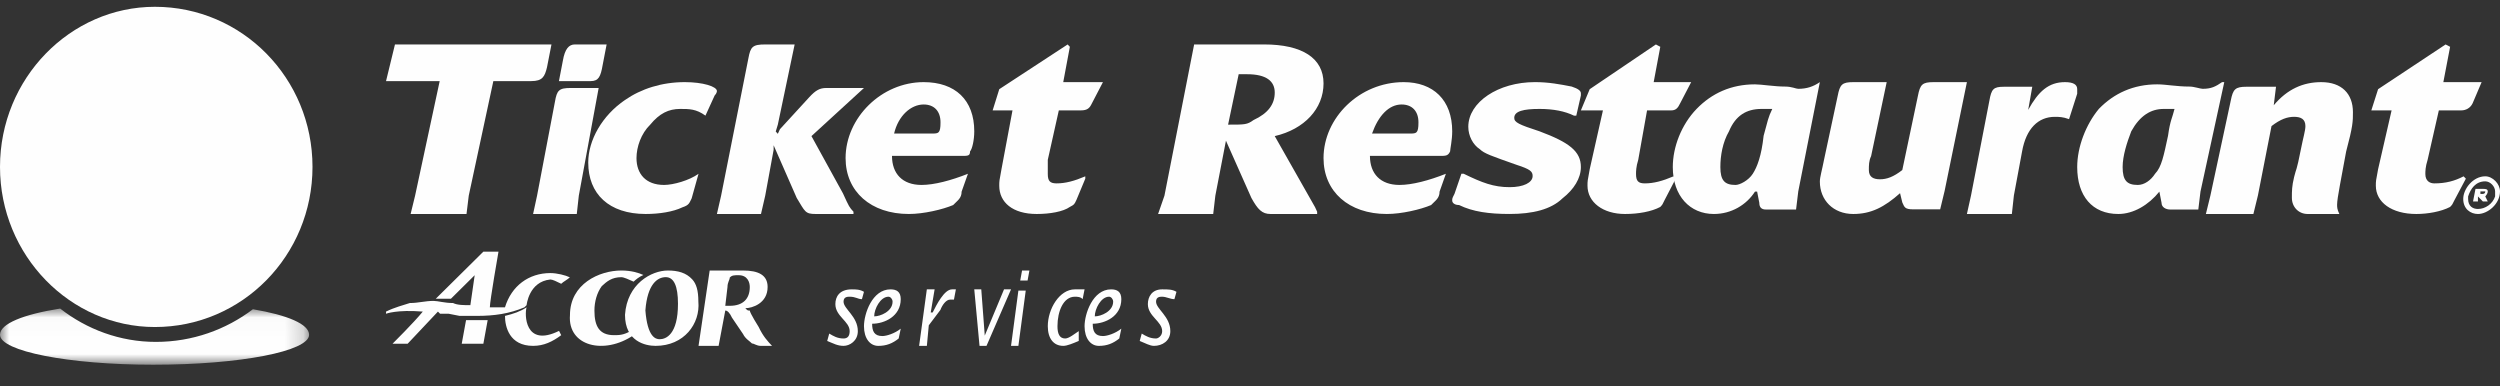 <svg xmlns="http://www.w3.org/2000/svg" xmlns:xlink="http://www.w3.org/1999/xlink" width="136" height="21" viewBox="0 0 136 21">
    <rect x="0" y="0" width="136" height="21" fill="#333333" stroke="none"/>
    <defs>
        <path id="rfyjjf2s2a" d="M0 0.02L16.815 0.02 16.815 3.074 0 3.074z"/>
    </defs>
    <g fill="none" fill-rule="evenodd">
        <g>
            <g>
                <path fill="#FEFEFE" d="M30.412 17l.118.234c-.47.349-.941.581-1.53.581-1.294 0-1.529-1.048-1.529-1.63.47-.116.823-.234 1.176-.466-.117.35-.117 2.212 1.765 1.281zm-4.117.7h-1.177l.235-1.283h1.176l-.234 1.282zm-4.118 0h-.824S22.529 16.534 23 15.95c-1.412-.115-2 .118-2 .118v-.118c.47-.232.94-.349 1.294-.465.47 0 .824-.116 1.294-.116.236 0 .588.116 1.059.116.235.116.588.116.941.116l.235-1.63-1.293 1.281h-.824l2.589-2.562h.823s-.47 2.679-.47 3.028h.823c.353-1.165 1.294-1.863 2.47-1.863.354 0 .824.116 1.059.232-.117.117-.353.234-.47.35-.235-.116-.47-.233-.589-.233-1.176.117-1.294 1.397-1.294 1.397l-.117.117c-.824.35-1.647.466-2.589.466h-.94l-.59-.116h-.47l-.117-.118-1.647 1.748zM35 13.959c-.267.12-.399.243-.532.363-.267-.12-.533-.243-.666-.243-.533 0-.799.243-1.065.486-.266.364-.4.848-.4 1.333 0 .85.266 1.335 1.065 1.335.267 0 .533 0 .932-.243l.134.243c-1.598 1.09-3.595.606-3.462-1.092 0-1.698 1.597-2.425 2.796-2.425.532 0 .931.121 1.198.243" transform="translate(-202 -15) translate(202 16)"/>
                <path fill="#FEFEFE" d="M34 16.127c0 1.447 1.109 1.688 1.663 1.688 1.552 0 2.438-1.206 2.328-2.412 0-.602-.111-.964-.333-1.205-.332-.362-.776-.482-1.33-.482-.886 0-2.217.723-2.328 2.411m2.882-.603c0 1.689-.665 1.93-.998 1.93-.221 0-.664-.121-.775-1.568.11-1.447.665-1.809 1.108-1.809.443 0 .665.483.665 1.447M39.455 15.893c.12 0 .243.128.363.385l.606.896c.122.256.364.385.485.512.122 0 .243.13.485.13H42c-.242-.257-.485-.514-.727-1.026 0 0-.485-.769-.485-.897-.12 0-.12 0-.242-.127.363 0 1.212-.257 1.212-1.154 0-.64-.485-.896-1.334-.896h-1.818l-.606 4.1h1.092l.363-1.923zm.243-1.792c.12-.13.242-.13.484-.13.485 0 .606.385.606.641 0 .64-.364 1.024-1.09 1.024h-.243l.12-1.024c0-.256.123-.384.123-.511zM49 16.879c-.333.268-.778.402-1 .402-.444 0-.556-.268-.556-.67.667 0 1.556-.4 1.556-1.337 0-.4-.223-.533-.556-.533-1 0-1.444 1.336-1.444 2.005 0 .668.333 1.07.778 1.07.444 0 .778-.135 1.11-.402l.112-.535zm-1.444-.668c0-.401.333-1.07.778-1.07.11 0 .222.133.222.268 0 .535-.667.802-1 .802zM50.632 15.999h.105c.21-.42.632-1.258 1.053-1.258H52l-.105.558h-.21c-.211 0-.421.28-.527.56l-.632.838-.105 1.118H50l.42-3.074h.423l-.211 1.258zM53 14.741L53.381 14.741 53.571 17.256 54.619 14.741 55 14.741 53.666 17.815 53.286 17.815zM55.6 13.716h.4l-.1.546h-.4l.1-.546zm-.2 1.093h.4l-.4 3.006H55l.4-3.006zM58.895 15.274c-.106-.133-.316-.133-.421-.133-.632 0-.948.803-.948 1.604 0 .4.105.669.421.669.21 0 .527-.268.737-.401v.534c-.316.134-.631.268-.842.268-.526 0-.842-.401-.842-1.07 0-.936.631-2.004 1.474-2.004H59l-.105.533zM61 16.879c-.333.268-.777.402-1 .402-.444 0-.556-.268-.556-.67.667 0 1.556-.4 1.556-1.337 0-.4-.222-.533-.556-.533-1 0-1.444 1.336-1.444 2.005 0 .668.333 1.07.778 1.07s.778-.135 1.11-.402l.112-.535zm-1.444-.668c0-.401.333-1.07.778-1.07.11 0 .222.133.222.268 0 .535-.667.802-1 .802zM62.111 17.146c.223.134.444.268.778.268.11 0 .333-.134.333-.4 0-.536-.778-.803-.778-1.472 0-.4.223-.801.778-.801.334 0 .556 0 .778.134l-.112.4c-.222 0-.443-.134-.666-.134-.111 0-.333 0-.333.268 0 .4.777.802.777 1.604 0 .535-.444.802-.888.802-.223 0-.444-.134-.778-.267l.111-.402zM45.111 17.146c.223.134.445.268.778.268.222 0 .333-.134.333-.4 0-.536-.778-.803-.778-1.472 0-.4.223-.801.89-.801.222 0 .444 0 .666.134l-.111.4c-.223 0-.333-.134-.667-.134-.111 0-.333 0-.333.268 0 .4.777.802.777 1.604 0 .535-.444.802-.777.802s-.555-.134-.889-.267l.111-.402zM29.756 2.664c-.121.499-.243.748-.851.748h-2.067L25.5 9.644l-.122.997h-3.04l.243-.997 1.338-6.232H21l.486-1.994H30l-.244 1.246zM32.784 2.54c-.109.623-.217.872-.65.872h-1.728l.216-1.122c.108-.623.324-.872.648-.872H33l-.216 1.122zm-1.297 7.104l-.11.997H29l.216-.997.973-5.11c.108-.624.217-.748.865-.748h1.513l-1.08 5.858zM38.876 4.197l-.5 1.094c-.5-.365-.876-.365-1.376-.365-.625 0-1.124.243-1.625.852-.5.486-.75 1.216-.75 1.824 0 .85.5 1.459 1.5 1.459.5 0 1.375-.244 1.875-.608l-.374 1.338c-.126.242-.126.364-.5.486-.501.243-1.25.364-2 .364-2.001 0-3.126-1.094-3.126-2.796 0-1.216.75-2.554 2-3.405.876-.608 2-.972 3.25-.972 1 0 1.75.242 1.75.485 0 0 0 .122-.124.244M44.143 6.404l1.714 3.116c.343.748.343.748.572.997v.124H44.37c-.571 0-.571-.124-1.028-.872l-1.257-2.867v.25l-.457 2.493-.23.996H39l.228-.996 1.486-7.479c.114-.623.229-.748.915-.748h1.6l-.915 4.362-.114.374.114.125.114-.249 1.6-1.746c.343-.373.572-.497.915-.497H47l-2.857 2.617z" transform="translate(-202 -15) translate(202 16)"/>
                <path fill="#FEFEFE" d="M50.246 4.684c-.689 0-1.378.607-1.607 1.58h2.066c.344 0 .459 0 .459-.608s-.344-.972-.918-.972m2.524 2.553c0 .244-.114.244-.458.244h-3.788c0 .972.574 1.58 1.607 1.58.689 0 1.607-.243 2.525-.608l-.344.972c0 .365-.23.487-.46.73-.573.243-1.606.486-2.41.486-2.065 0-3.442-1.216-3.442-3.04 0-2.188 1.95-4.133 4.246-4.133 1.721 0 2.754.972 2.754 2.675 0 .486-.114.972-.23 1.094M59.4 4.62c-.12.257-.24.385-.6.385h-1.2l-.6 2.69v.769c0 .384.12.512.48.512.48 0 .96-.128 1.56-.384v.128l-.48 1.153c-.12.256-.12.256-.36.384-.36.257-1.08.384-1.8.384-1.32 0-2.04-.64-2.04-1.536 0-.257 0-.257.12-.898l.6-3.202H54l.36-1.153 3.72-2.434.12.128-.36 1.922H60l-.6 1.153zM67.846 3.038h-.462l-.576 2.743c.922 0 1.038 0 1.384-.25.808-.373 1.154-.872 1.154-1.496 0-.623-.462-.997-1.5-.997m1.5 3.366l2.192 3.864.115.25v.123h-2.538c-.461 0-.692-.248-1.038-.872l-1.385-3.116-.577 2.991-.116.997H63l.346-.997 1.615-8.226h3.808c2.077 0 3.231.748 3.231 2.12 0 1.37-1.038 2.492-2.654 2.866M76.246 4.684c-.688 0-1.262.607-1.606 1.58h2.065c.344 0 .459 0 .459-.608s-.344-.972-.918-.972m2.64 2.553c-.115.244-.23.244-.574.244h-3.788c0 .972.574 1.58 1.608 1.58.688 0 1.606-.243 2.524-.608l-.344.972c0 .365-.23.487-.46.73-.573.243-1.606.486-2.41.486-2.065 0-3.442-1.216-3.442-3.04 0-2.188 1.951-4.133 4.36-4.133 1.608 0 2.64.972 2.64 2.675 0 .486-.114.972-.114 1.094M86 4.197l-.25 1.094h-.126c-.5-.243-1.124-.365-1.875-.365-.874 0-1.374.122-1.374.487 0 .243.25.365 1.374.73C85.374 6.75 86 7.236 86 8.087c0 .608-.376 1.216-1 1.703-.625.607-1.625.85-2.876.85-1.124 0-2-.12-2.75-.486-.25 0-.374-.122-.374-.243s0-.121.124-.365l.376-1.094h.124c1 .486 1.625.73 2.5.73.75 0 1.251-.244 1.251-.608 0-.244-.126-.366-.876-.608-1.374-.487-1.749-.608-2-.852-.375-.243-.624-.729-.624-1.216 0-1.338 1.624-2.431 3.625-2.431.75 0 1.374.12 2 .242.375.122.5.243.5.365v.122zM91.4 4.62c-.12.257-.24.385-.48.385H89.6l-.48 2.69c-.12.384-.12.64-.12.769 0 .384.12.512.48.512.48 0 .96-.128 1.56-.384l.12.128-.6 1.153c-.12.256-.12.256-.24.384-.48.257-1.2.384-1.92.384-1.2 0-2.04-.64-2.04-1.536 0-.257 0-.257.12-.898l.72-3.202H86l.48-1.153 3.6-2.434.24.128-.36 1.922H92l-.6 1.153z" transform="translate(-202 -15) translate(202 16)"/>
                <path fill="#FEFEFE" d="M95.824 4.926c-.824 0-1.412.365-1.766 1.216-.352.608-.47 1.338-.47 1.946 0 .73.235.973.824.973.235 0 .706-.244.94-.608.236-.365.472-.973.589-2.067.236-.852.236-.973.471-1.46h-.588zm2 4.5l-.118.972h-1.647c-.235 0-.353-.121-.353-.365l-.118-.608h-.118c-.47.73-1.293 1.216-2.235 1.216-1.294 0-2.235-.972-2.235-2.553 0-1.094.47-2.31 1.294-3.162.823-.851 1.883-1.337 3.176-1.337.354 0 1.06.121 1.647.121.353 0 .589.122.706.122.47 0 .824-.122 1.177-.364l-1.177 5.957zM105.788 9.383l-.243 1.006h-1.454c-.486 0-.486-.125-.606-.377l-.122-.503c-.848.755-1.575 1.132-2.545 1.132-1.09 0-1.818-.755-1.818-1.762 0-.25.12-.629.242-1.258l.727-3.399c.121-.63.242-.754.849-.754h1.818l-.848 4.027c-.122.252-.122.504-.122.755 0 .378.242.503.607.503.363 0 .727-.125 1.212-.503l.848-4.028c.121-.63.243-.754.848-.754H107l-1.212 5.915zM113 4.097l-.444 1.385c-.333-.126-.556-.126-.778-.126-.889 0-1.556.629-1.778 1.888l-.445 2.39-.11 1.007H107l.223-1.006 1-5.16c.11-.63.222-.755.777-.755h1.556l-.222 1.258c.555-1.007 1.111-1.51 2-1.51.443 0 .666.126.666.377v.252zM117.706 4.926c-.706 0-1.294.365-1.765 1.216-.235.608-.47 1.338-.47 1.946 0 .73.235.973.823.973.353 0 .706-.244.941-.608.354-.365.47-.973.706-2.067.117-.852.235-.973.353-1.46h-.588zm1.999 4.5l-.117.972h-1.53c-.235 0-.47-.121-.47-.365l-.118-.608c-.588.73-1.411 1.216-2.234 1.216-1.412 0-2.236-.972-2.236-2.553 0-1.094.47-2.31 1.176-3.162.824-.851 1.883-1.337 3.177-1.337.47 0 1.059.121 1.765.121.234 0 .587.122.706.122.47 0 .705-.122 1.057-.364H121l-1.295 5.957zM127.63 7.243c-.246 1.385-.492 2.518-.492 2.895 0 .126 0 .252.123.503h-1.723c-.492 0-.86-.377-.86-.88 0-.378 0-.63.122-1.133s.122-.252.369-1.51c.123-.63.245-1.008.245-1.259 0-.378-.245-.504-.614-.504-.37 0-.739.126-1.23.504l-.74 3.776-.246 1.006H120l.246-1.006 1.107-5.16c.124-.63.247-.756.862-.756h1.6l-.123 1.007c.739-.881 1.6-1.258 2.585-1.258 1.107 0 1.723.628 1.723 1.636 0 .503 0 .755-.37 2.14M134.51 4.62c-.122.257-.367.385-.613.385h-1.224l-.611 2.69c-.123.384-.123.64-.123.769 0 .384.244.512.49.512.612 0 1.102-.128 1.591-.384l.123.128-.612 1.153c-.123.256-.123.256-.245.384-.49.257-1.224.384-1.837.384-1.346 0-2.203-.64-2.203-1.536 0-.257 0-.257.122-.898l.735-3.202H129l.368-1.153 3.673-2.434.245.128-.368 1.922H135l-.49 1.153zM135.067 9.412h-.133v.137h.133s.132 0 .132-.137h-.132zm.132.273l.135.273h-.267l-.267-.273v.273h-.267l.133-.683h.4c.133 0 .268 0 .268.137s-.135.273-.135.273zm0-.82c-.533 0-.8.41-.933.82v.136c0 .41.267.547.534.547.4 0 .8-.273.934-.683v-.273c0-.274-.267-.547-.535-.547zm-.4 1.776c-.4 0-.799-.273-.799-.82 0-.546.533-1.23 1.2-1.23.4 0 .8.411.8.82 0 .684-.666 1.23-1.2 1.23z" transform="translate(-202 -15) translate(202 16)"/>
                <g transform="translate(-202 -15) translate(202 16) translate(0 15.766)">
                    <mask id="2e4o5zs47b" fill="#fff">
                        <use xlink:href="#rfyjjf2s2a"/>
                    </mask>
                    <path fill="#FEFEFE" d="M13.758.057c-1.465 1.11-3.29 1.776-5.28 1.776-1.948 0-3.754-.68-5.205-1.813C1.284.334 0 .84 0 1.447c0 .888 3.72 1.628 8.333 1.628 4.762 0 8.482-.74 8.482-1.628 0-.583-1.178-1.073-3.057-1.39" mask="url(#2e4o5zs47b)"/>
                </g>
                <path fill="#FEFEFE" d="M17 8.079c0 4.822-3.828 8.711-8.576 8.711C3.828 16.79 0 12.901 0 8.08c0-4.822 3.828-8.71 8.424-8.71C13.172-.632 17 3.256 17 8.078" transform="translate(-202 -15) translate(202 16)"/>
            </g>
        </g>
    </g>
</svg>
